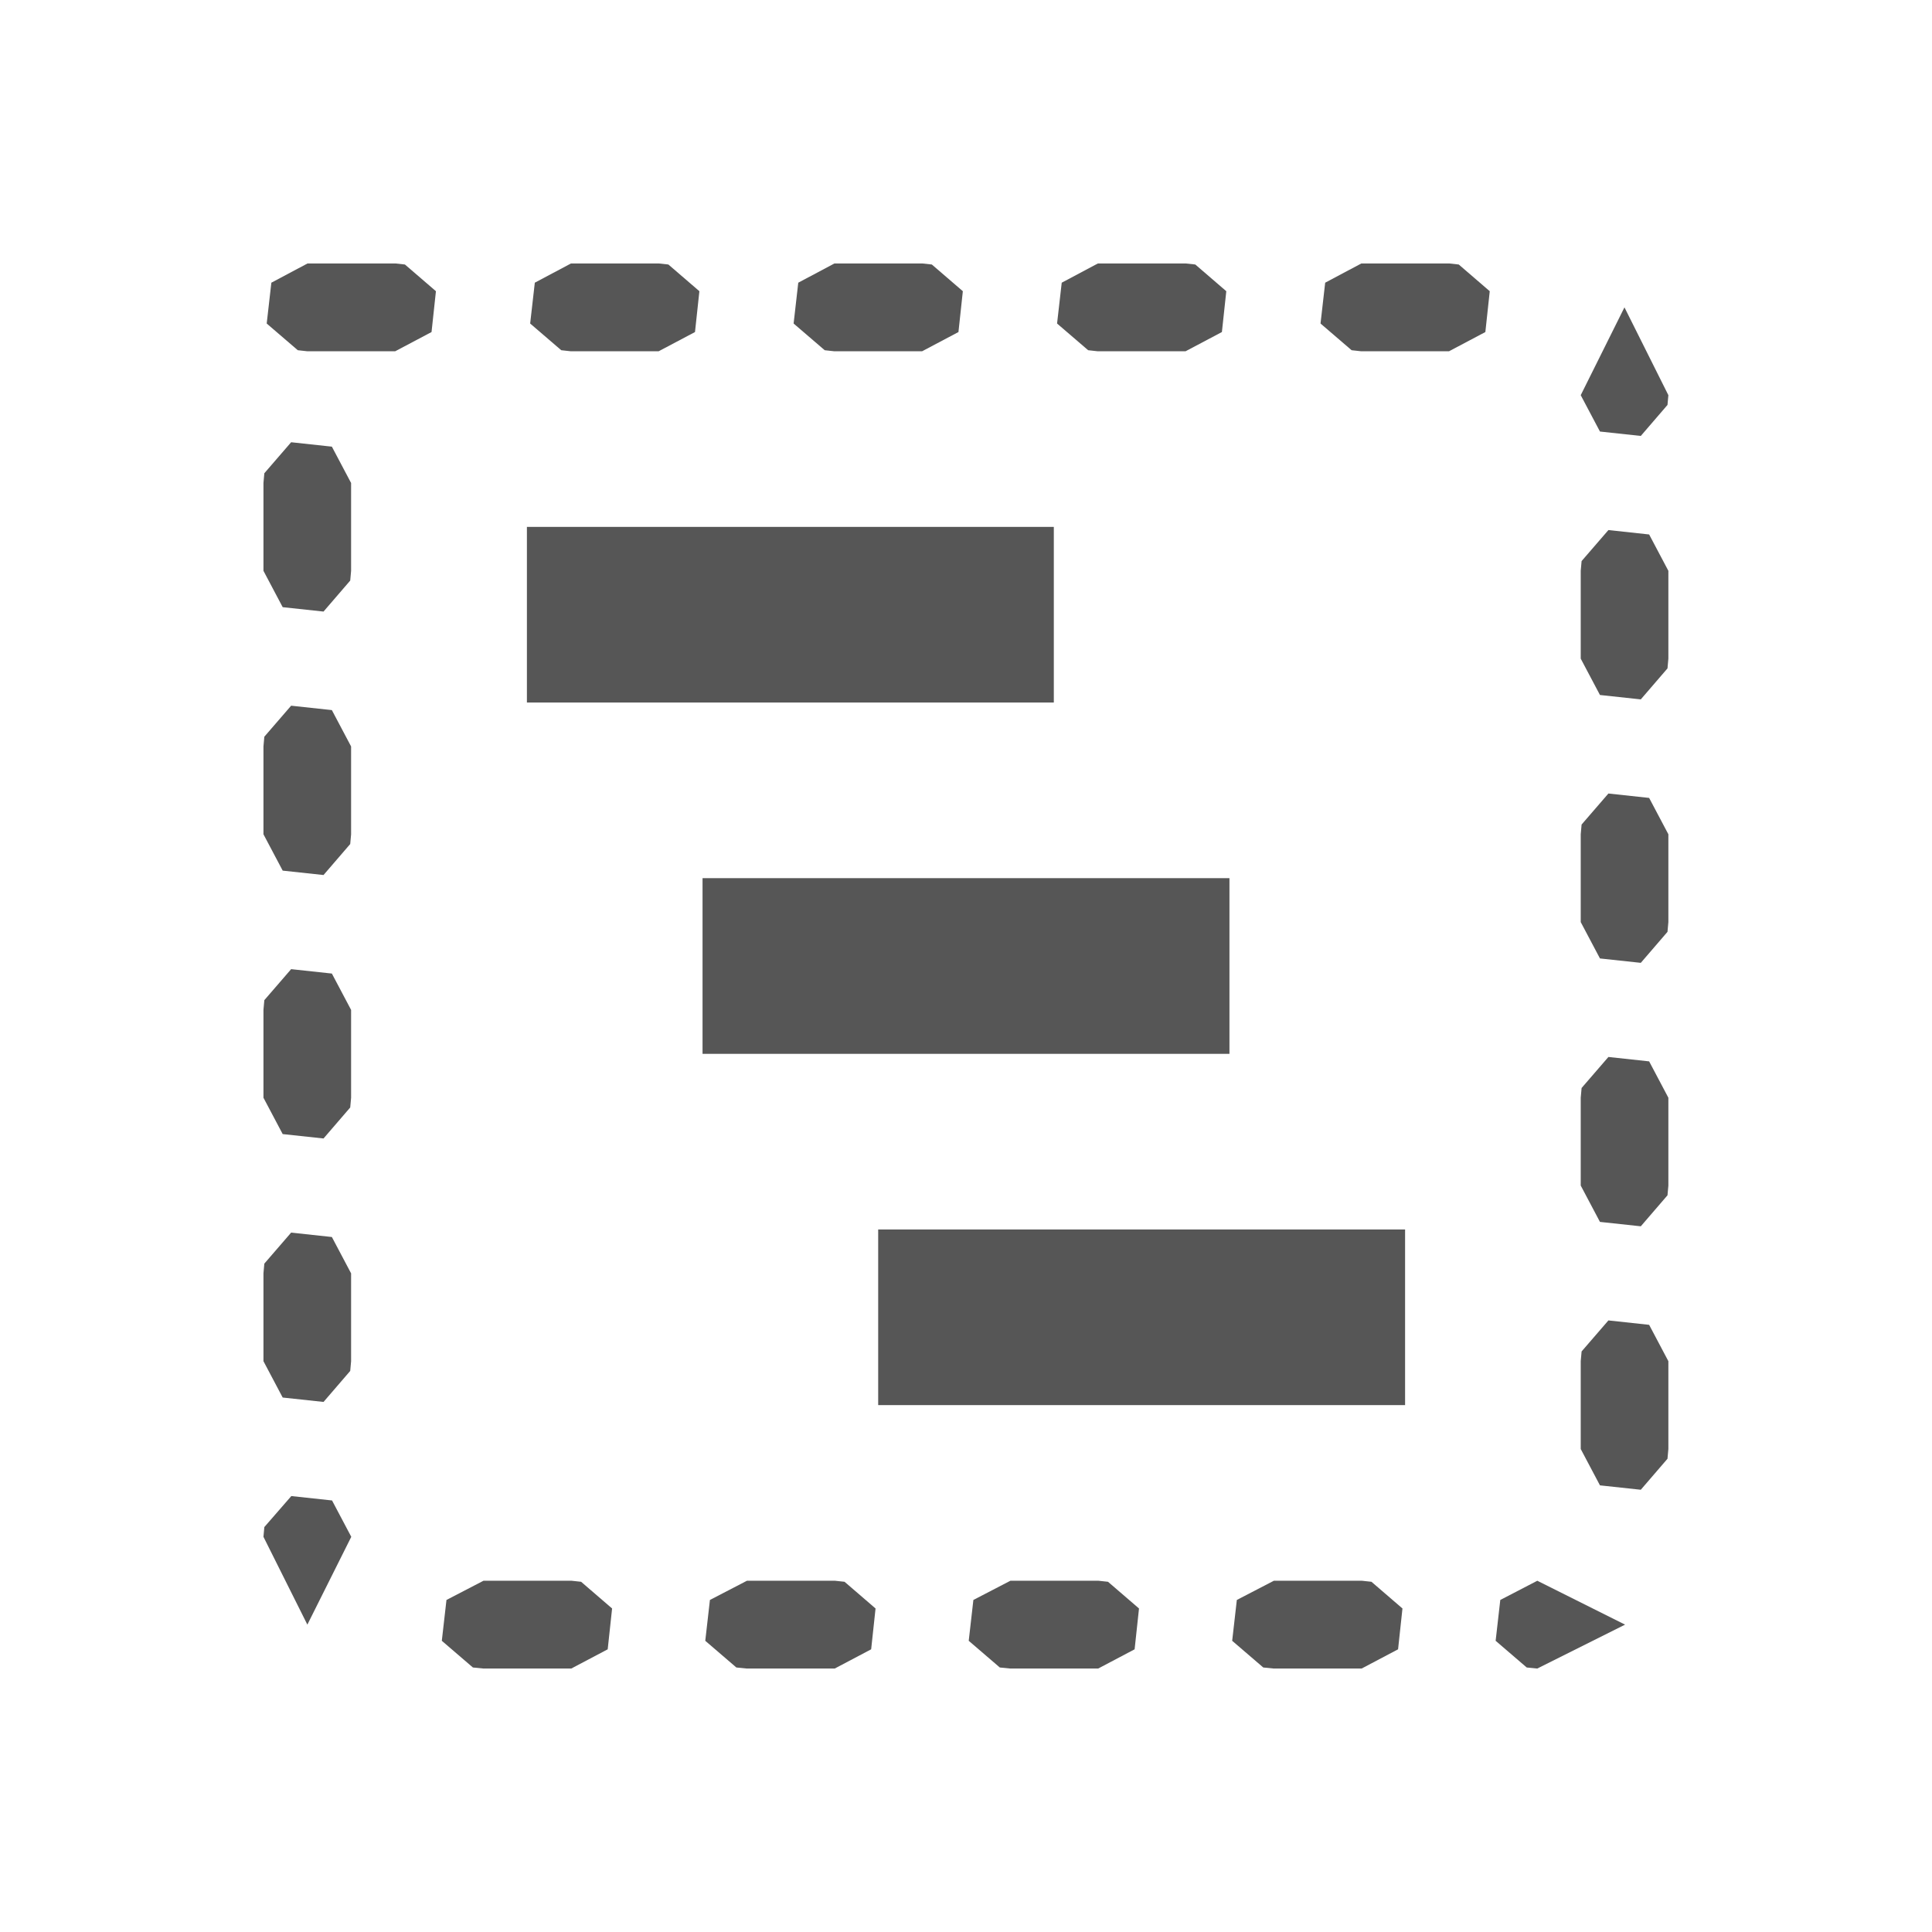 <svg xmlns="http://www.w3.org/2000/svg" width="22" height="22"><defs><style id="current-color-scheme" type="text/css"></style></defs><path d="M3.502 3l-.412.219-.053.465.354.304L3.5 4h1l.414-.219.05-.465-.353-.304L4.502 3h-1zm3 0l-.412.219-.053.465.354.304L6.5 4h1l.414-.219.05-.465-.353-.304L7.502 3h-1zm3 0l-.412.219-.053.465.354.304L9.5 4h1l.414-.219.05-.465-.353-.304L10.502 3h-1zm3 0l-.412.219-.053.465.354.304L12.5 4h1l.414-.219.05-.465-.353-.304L13.502 3h-1zm3 0l-.412.219-.053.465.354.304L15.5 4h1l.414-.219.05-.465-.353-.304L16.502 3h-1zm2.996.5L18 4.5l.219.414.465.05.304-.353.01-.111-.5-1zM3.316 5.035l-.306.354L3 5.5v1l.219.414.465.05.304-.353.01-.111v-1l-.219-.414-.463-.05zM6 6v2h6V6H6zm12.316.035l-.306.354L18 6.5v1l.219.414.465.05.304-.353.01-.111v-1l-.219-.414-.463-.05zm-15 2l-.306.354L3 8.5v1l.219.414.465.05.304-.353.01-.111v-1l-.219-.414-.463-.05zm15 1l-.306.354L18 9.5v1l.219.414.465.05.304-.353.01-.111v-1l-.219-.414-.463-.05zM8 10v2h6v-2H8zm-4.684 1.035l-.306.354L3 11.5v1l.219.414.465.05.304-.353.01-.111v-1l-.219-.414-.463-.05zm15 1l-.306.354-.01.111v1l.219.414.465.05.304-.353.01-.111v-1l-.219-.414-.463-.05zM10 14v2h6v-2h-6zm-6.684.035l-.306.354L3 14.5v1l.219.414.465.05.304-.353.01-.111v-1l-.219-.414-.463-.05zm15 1l-.306.354-.01.111v1l.219.414.465.05.304-.353.01-.111v-1l-.219-.414-.463-.05zm-14.998 2l-.308.354L3 17.5l.5 1 .5-1-.219-.414-.463-.05zM5.506 18l-.422.219-.053.465.354.304.12.012h1l.415-.219.05-.465-.353-.304L6.506 18h-1zm3 0l-.422.219-.053.465.354.304.12.012h1l.415-.219.05-.465-.353-.304L9.506 18h-1zm3 0l-.422.219-.053.465.354.304.12.012h1l.415-.219.05-.465-.353-.304-.111-.012h-1zm3 0l-.422.219-.053.465.354.304.12.012h1l.415-.219.05-.465-.353-.304-.111-.012h-1zm3 0l-.422.219-.053.465.354.304.12.012 1-.5-1-.5z" fill="currentColor" color="#565656"/></svg>